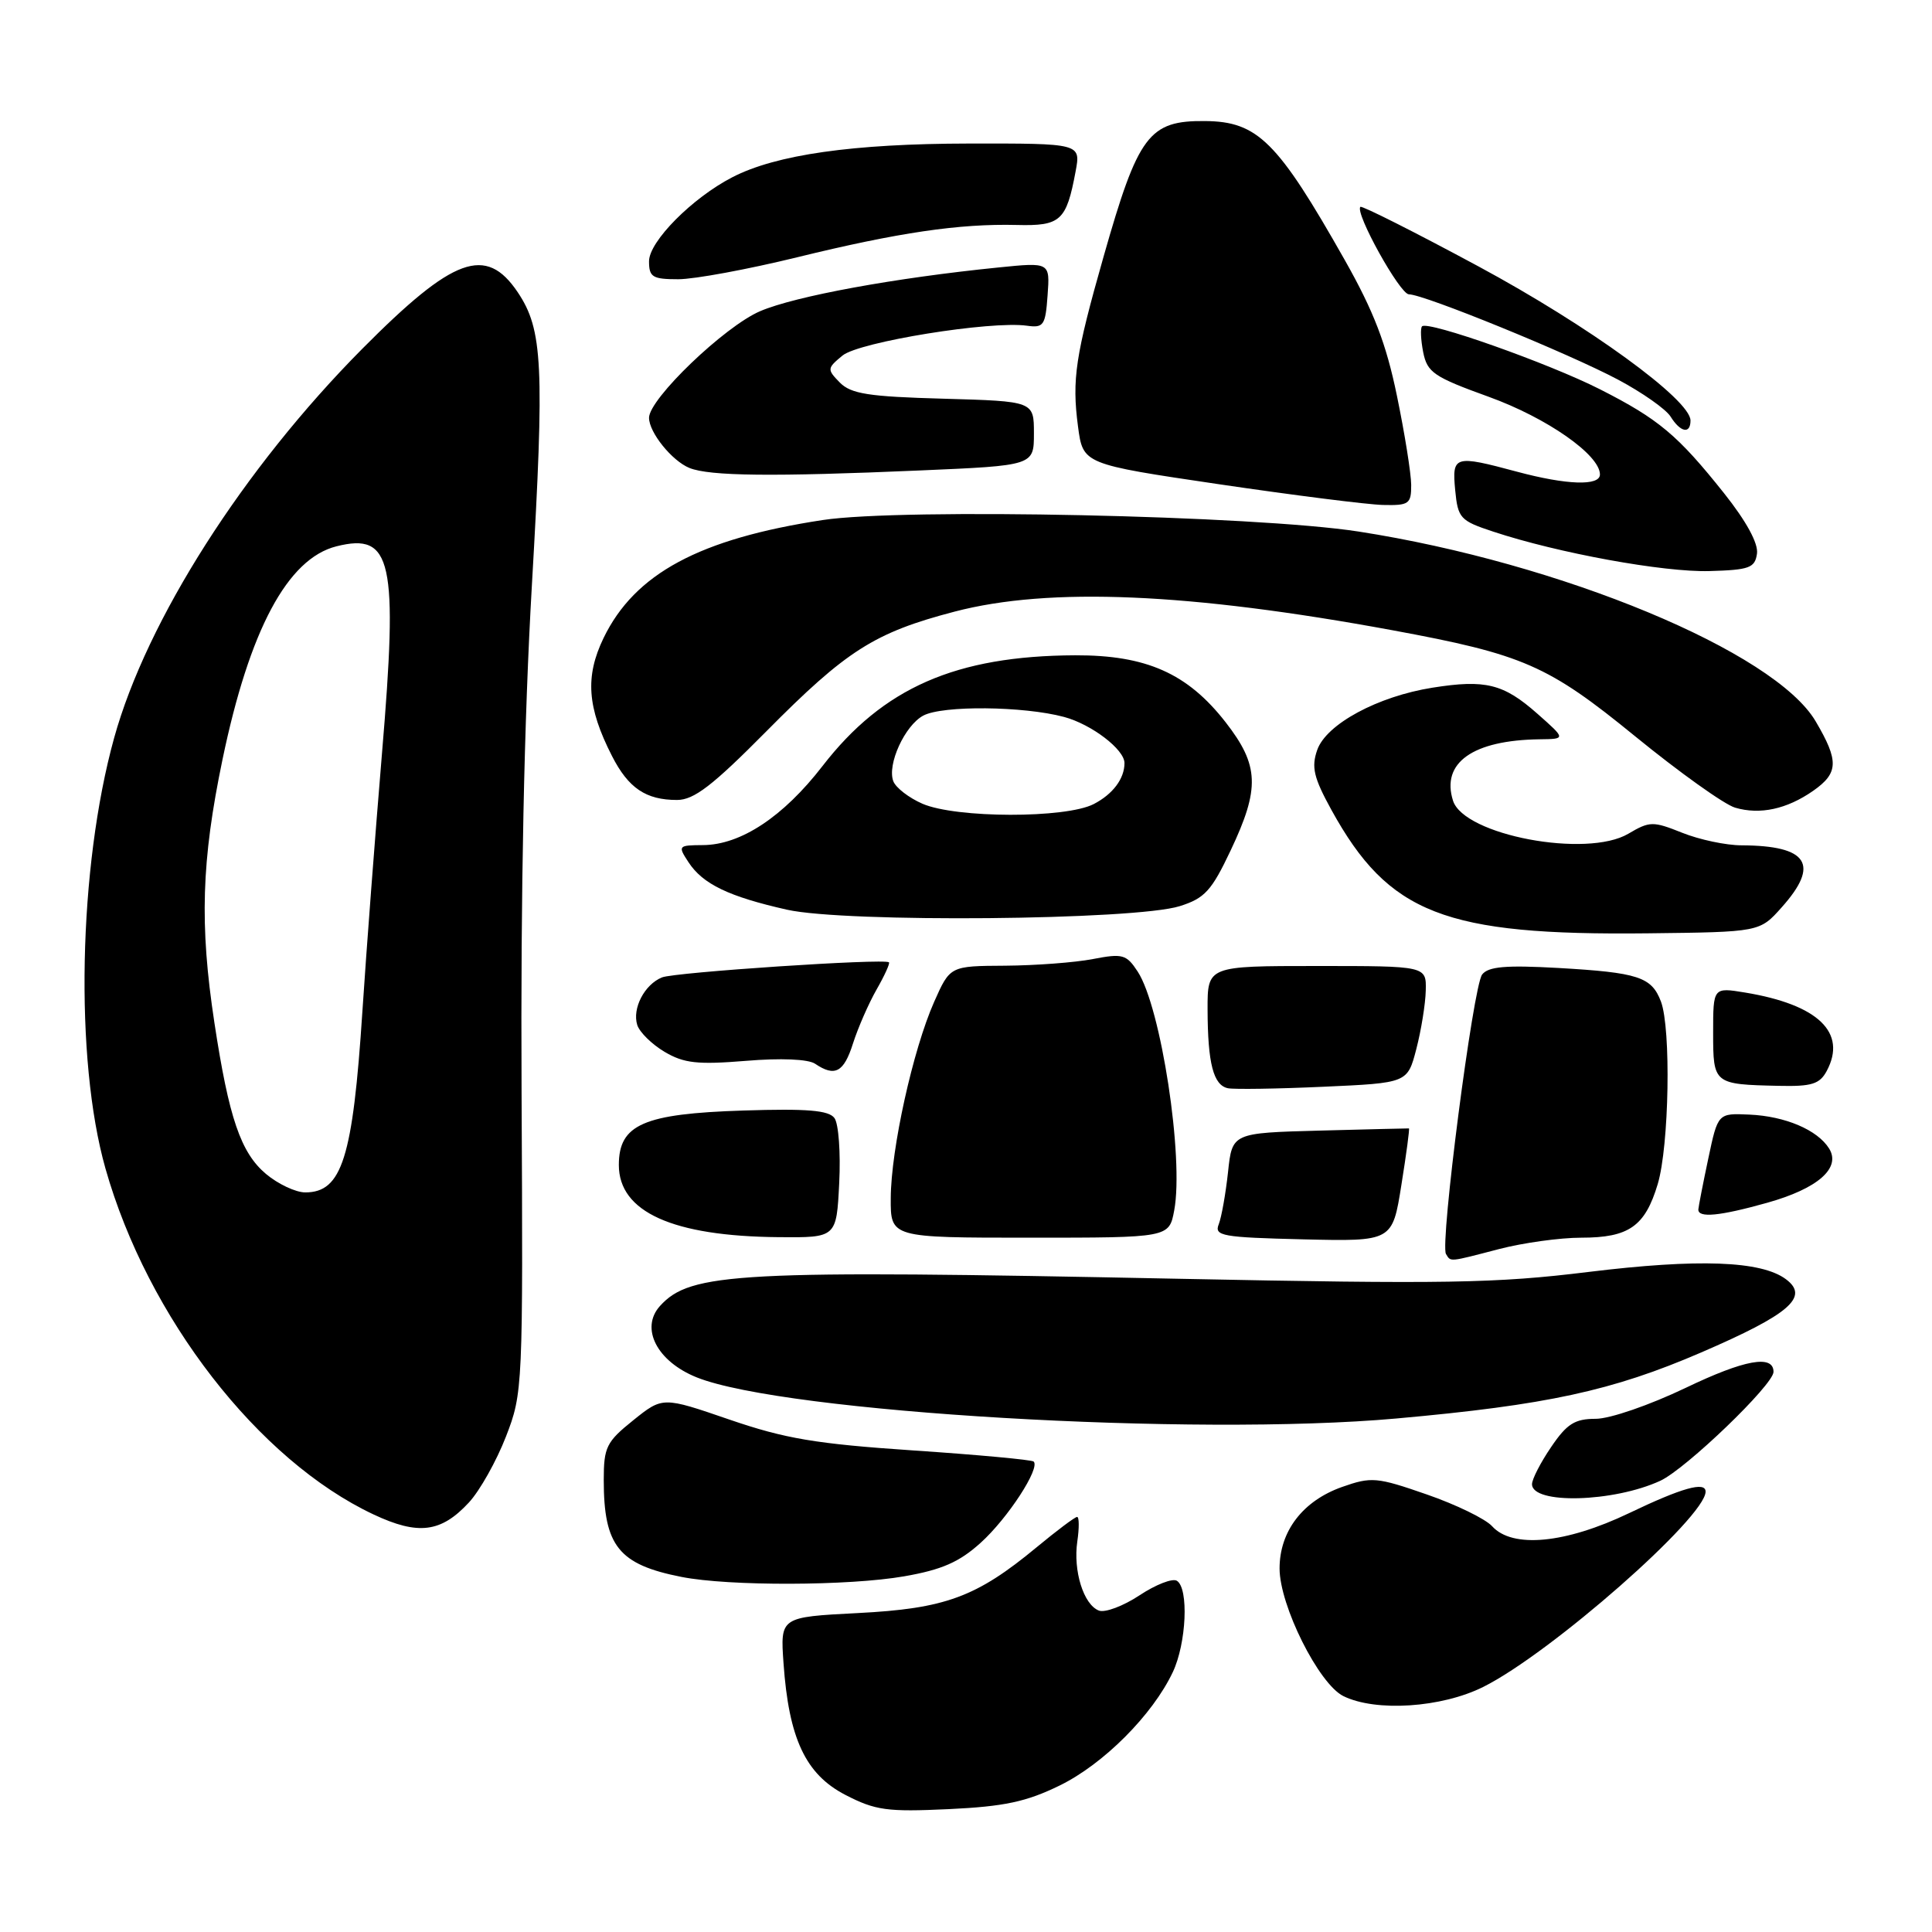 <?xml version="1.0" encoding="UTF-8" standalone="no"?>
<!DOCTYPE svg PUBLIC "-//W3C//DTD SVG 1.1//EN" "http://www.w3.org/Graphics/SVG/1.1/DTD/svg11.dtd" >
<svg xmlns="http://www.w3.org/2000/svg" xmlns:xlink="http://www.w3.org/1999/xlink" version="1.1" viewBox="0 0 256 256">
 <g >
 <path fill="currentColor"
d=" M 140.41 236.59 C 146.22 233.75 152.71 227.25 155.40 221.57 C 157.21 217.75 157.54 210.45 155.94 209.46 C 155.36 209.10 153.13 209.97 150.99 211.39 C 148.84 212.81 146.42 213.72 145.61 213.41 C 143.58 212.63 142.18 208.14 142.75 204.24 C 143.01 202.46 143.00 201.00 142.72 201.00 C 142.44 201.00 140.03 202.81 137.36 205.02 C 129.38 211.63 125.25 213.15 113.65 213.74 C 103.39 214.27 103.39 214.27 103.82 220.38 C 104.52 230.37 106.74 235.10 112.01 237.83 C 116.00 239.89 117.53 240.10 125.70 239.72 C 133.08 239.37 135.99 238.75 140.41 236.59 Z  M 196.55 223.52 C 205.50 219.05 226.00 201.03 226.00 197.65 C 226.00 196.26 222.87 197.14 215.86 200.50 C 207.44 204.53 200.40 205.21 197.71 202.23 C 196.83 201.26 192.93 199.36 189.05 198.02 C 182.43 195.72 181.72 195.66 177.83 197.03 C 172.63 198.87 169.55 202.89 169.55 207.83 C 169.55 212.74 174.74 223.12 178.00 224.74 C 182.30 226.86 191.02 226.29 196.55 223.52 Z  M 119.81 208.87 C 124.80 208.00 127.11 206.99 129.95 204.42 C 133.53 201.19 137.88 194.51 136.96 193.66 C 136.71 193.43 129.53 192.76 121.00 192.19 C 108.09 191.32 104.02 190.63 96.65 188.10 C 87.81 185.06 87.81 185.06 83.90 188.20 C 80.35 191.05 80.00 191.76 80.00 196.10 C 80.00 204.84 81.97 207.31 90.30 208.95 C 96.58 210.19 112.47 210.15 119.81 208.87 Z  M 62.14 199.08 C 63.59 197.51 65.79 193.58 67.04 190.36 C 69.28 184.58 69.31 183.92 69.11 144.50 C 68.98 118.07 69.45 95.34 70.48 77.50 C 72.16 48.40 71.93 43.68 68.60 38.72 C 64.39 32.47 60.09 34.04 48.00 46.22 C 32.23 62.12 19.44 82.19 15.12 97.79 C 10.38 114.92 9.87 140.35 13.97 154.82 C 19.56 174.56 34.24 193.50 49.49 200.67 C 55.42 203.46 58.44 203.08 62.14 199.08 Z  M 220.00 196.21 C 223.40 194.63 235.00 183.48 235.00 181.78 C 235.00 179.46 231.15 180.16 223.38 183.89 C 218.57 186.19 213.33 188.00 211.44 188.00 C 208.67 188.00 207.62 188.66 205.54 191.73 C 204.14 193.78 203.00 196.00 203.00 196.66 C 203.00 199.36 213.81 199.07 220.00 196.21 Z  M 185.00 187.96 C 204.98 186.17 213.64 184.29 225.41 179.21 C 237.13 174.15 239.80 171.85 236.64 169.50 C 233.36 167.06 225.03 166.76 210.48 168.54 C 198.21 170.05 191.53 170.16 156.00 169.44 C 97.73 168.26 91.49 168.59 87.45 173.05 C 84.79 176.00 87.06 180.40 92.32 182.51 C 103.97 187.17 158.24 190.36 185.00 187.96 Z  M 198.66 165.50 C 201.83 164.68 206.71 164.00 209.52 164.00 C 215.84 164.00 217.98 162.50 219.66 156.89 C 221.17 151.83 221.44 136.29 220.08 132.70 C 218.84 129.44 217.07 128.87 206.48 128.26 C 199.53 127.87 197.21 128.07 196.39 129.13 C 195.20 130.66 190.78 164.83 191.60 166.16 C 192.26 167.23 191.90 167.26 198.66 165.50 Z  M 186.69 149.52 C 186.59 149.51 181.27 149.64 174.88 149.81 C 163.27 150.12 163.27 150.12 162.72 155.31 C 162.41 158.16 161.86 161.27 161.49 162.22 C 160.87 163.77 161.93 163.96 172.66 164.22 C 184.50 164.50 184.50 164.50 185.69 157.02 C 186.35 152.91 186.80 149.54 186.69 149.52 Z  M 111.20 156.75 C 111.40 152.76 111.12 148.89 110.57 148.15 C 109.82 147.12 106.98 146.88 98.50 147.15 C 85.26 147.57 82.00 149.00 82.00 154.37 C 82.00 160.59 89.13 163.81 103.17 163.93 C 110.84 164.00 110.84 164.00 111.20 156.75 Z  M 155.59 160.38 C 156.89 153.43 153.84 133.46 150.75 128.74 C 149.26 126.46 148.75 126.32 144.81 127.08 C 142.44 127.54 137.21 127.93 133.19 127.96 C 125.89 128.00 125.89 128.00 123.78 132.75 C 120.97 139.09 118.06 152.26 118.03 158.75 C 118.00 164.00 118.00 164.00 136.45 164.00 C 154.91 164.00 154.91 164.00 155.59 160.38 Z  M 234.14 159.38 C 240.86 157.50 243.97 154.78 242.37 152.19 C 240.83 149.72 236.56 147.90 231.80 147.69 C 227.63 147.50 227.63 147.50 226.36 153.50 C 225.66 156.80 225.07 159.84 225.04 160.25 C 224.98 161.42 227.86 161.14 234.14 159.38 Z  M 187.67 139.00 C 188.31 136.53 188.88 133.04 188.92 131.25 C 189.00 128.00 189.00 128.00 174.50 128.00 C 160.00 128.00 160.00 128.00 160.01 133.75 C 160.03 140.92 160.78 143.81 162.72 144.20 C 163.55 144.36 169.24 144.28 175.36 144.00 C 186.50 143.50 186.50 143.50 187.67 139.00 Z  M 242.05 141.91 C 244.77 136.82 240.92 133.12 231.25 131.52 C 227.00 130.82 227.00 130.82 227.00 136.84 C 227.00 143.64 227.06 143.69 235.71 143.88 C 240.05 143.98 241.12 143.65 242.05 141.91 Z  M 113.03 138.25 C 113.69 136.19 115.09 132.98 116.15 131.12 C 117.21 129.27 117.95 127.64 117.79 127.51 C 117.15 126.98 89.38 128.83 87.72 129.51 C 85.39 130.46 83.75 133.63 84.44 135.82 C 84.75 136.78 86.38 138.38 88.07 139.38 C 90.62 140.89 92.43 141.09 98.82 140.57 C 103.46 140.18 107.09 140.34 108.00 140.95 C 110.63 142.73 111.81 142.10 113.03 138.25 Z  M 236.08 120.23 C 241.18 114.53 239.57 112.05 230.77 112.01 C 228.72 112.01 225.18 111.26 222.91 110.35 C 219.03 108.80 218.60 108.80 215.77 110.47 C 210.25 113.74 193.98 110.67 192.53 106.09 C 190.94 101.07 195.15 98.08 204.00 97.96 C 207.50 97.92 207.50 97.92 203.71 94.57 C 199.22 90.60 196.83 90.01 189.82 91.12 C 182.56 92.27 175.74 95.95 174.54 99.37 C 173.74 101.65 174.07 103.04 176.42 107.32 C 184.01 121.09 191.40 123.97 218.33 123.67 C 233.17 123.50 233.17 123.50 236.08 120.23 Z  M 156.32 120.07 C 159.63 119.03 160.54 118.03 163.07 112.68 C 166.97 104.45 166.85 101.42 162.40 95.70 C 157.35 89.22 151.89 86.80 142.47 86.83 C 126.65 86.90 117.02 91.12 108.99 101.50 C 103.78 108.24 98.14 111.96 93.13 111.98 C 89.86 112.00 89.80 112.07 91.23 114.25 C 93.13 117.15 96.56 118.80 104.28 120.54 C 112.02 122.28 150.40 121.94 156.32 120.07 Z  M 240.25 104.79 C 243.62 102.43 243.68 100.84 240.59 95.59 C 235.16 86.35 206.82 74.59 180.00 70.43 C 166.25 68.30 119.54 67.30 109.00 68.91 C 92.67 71.40 84.11 76.01 79.98 84.53 C 77.51 89.64 77.80 93.73 81.09 100.17 C 83.26 104.43 85.58 106.00 89.71 106.00 C 91.95 106.00 94.41 104.11 101.52 96.93 C 112.16 86.18 115.87 83.82 126.50 81.04 C 139.05 77.76 157.60 78.55 184.50 83.51 C 201.84 86.71 205.12 88.14 216.66 97.56 C 222.52 102.34 228.48 106.60 229.91 107.02 C 233.21 107.99 236.76 107.22 240.25 104.79 Z  M 232.81 73.36 C 233.00 72.00 231.40 69.07 228.45 65.36 C 222.31 57.65 219.78 55.53 212.00 51.58 C 205.22 48.14 189.20 42.47 188.43 43.24 C 188.19 43.48 188.26 45.03 188.58 46.67 C 189.12 49.36 189.99 49.95 197.27 52.58 C 204.96 55.36 212.00 60.27 212.00 62.87 C 212.00 64.42 207.59 64.27 201.00 62.50 C 192.70 60.27 192.39 60.37 192.82 64.95 C 193.18 68.67 193.48 69.00 197.85 70.44 C 206.45 73.29 220.45 75.84 226.50 75.67 C 231.81 75.52 232.54 75.25 232.81 73.36 Z  M 186.99 64.25 C 186.98 62.74 186.13 57.42 185.10 52.44 C 183.68 45.54 182.03 41.25 178.18 34.44 C 169.29 18.73 166.65 16.10 159.68 16.04 C 152.24 15.97 150.82 17.86 146.23 34.00 C 142.49 47.15 142.02 50.26 142.84 56.50 C 143.50 61.50 143.50 61.50 161.50 64.16 C 171.40 65.62 181.19 66.86 183.25 66.91 C 186.70 66.99 187.00 66.78 186.99 64.25 Z  M 121.84 62.34 C 137.00 61.69 137.00 61.69 137.00 57.43 C 137.00 53.17 137.00 53.17 125.03 52.83 C 115.08 52.56 112.77 52.19 111.28 50.69 C 109.57 48.94 109.59 48.80 111.64 47.11 C 113.85 45.30 131.28 42.48 136.08 43.16 C 138.29 43.47 138.53 43.11 138.81 39.13 C 139.13 34.75 139.13 34.75 132.31 35.44 C 118.58 36.82 105.38 39.24 100.73 41.23 C 96.03 43.23 86.00 52.85 86.00 55.36 C 86.00 57.30 89.04 61.07 91.36 62.01 C 94.04 63.09 102.45 63.18 121.84 62.34 Z  M 224.00 55.72 C 224.00 52.97 210.50 43.16 195.87 35.28 C 187.48 30.76 180.45 27.22 180.26 27.41 C 179.49 28.18 185.50 39.00 186.69 39.00 C 188.67 39.00 207.84 46.82 214.37 50.29 C 217.59 52.00 220.74 54.21 221.36 55.20 C 222.67 57.30 224.00 57.56 224.00 55.72 Z  M 105.63 34.09 C 119.03 30.81 127.11 29.62 134.73 29.81 C 140.54 29.96 141.30 29.27 142.52 22.73 C 143.22 19.00 143.22 19.00 128.36 19.02 C 113.03 19.04 102.82 20.49 97.03 23.49 C 91.72 26.23 86.00 32.00 86.00 34.62 C 86.00 36.72 86.46 37.00 89.88 37.00 C 92.01 37.00 99.10 35.69 105.63 34.09 Z  M 35.25 155.56 C 31.90 152.74 30.33 148.14 28.41 135.52 C 26.43 122.51 26.69 114.08 29.48 100.65 C 33.06 83.45 38.10 74.02 44.58 72.39 C 51.95 70.54 52.77 74.23 50.61 99.88 C 49.71 110.67 48.54 126.03 48.02 134.00 C 46.75 153.44 45.31 158.00 40.45 158.00 C 39.19 158.00 36.85 156.90 35.25 155.56 Z  M 122.23 106.50 C 120.44 105.72 118.70 104.38 118.37 103.52 C 117.52 101.32 119.89 96.13 122.34 94.82 C 124.90 93.45 135.64 93.56 141.00 95.00 C 144.64 95.98 149.00 99.31 149.00 101.11 C 149.00 103.18 147.46 105.23 144.93 106.54 C 141.22 108.46 126.68 108.43 122.23 106.50 Z "/>
</g>
</svg>
